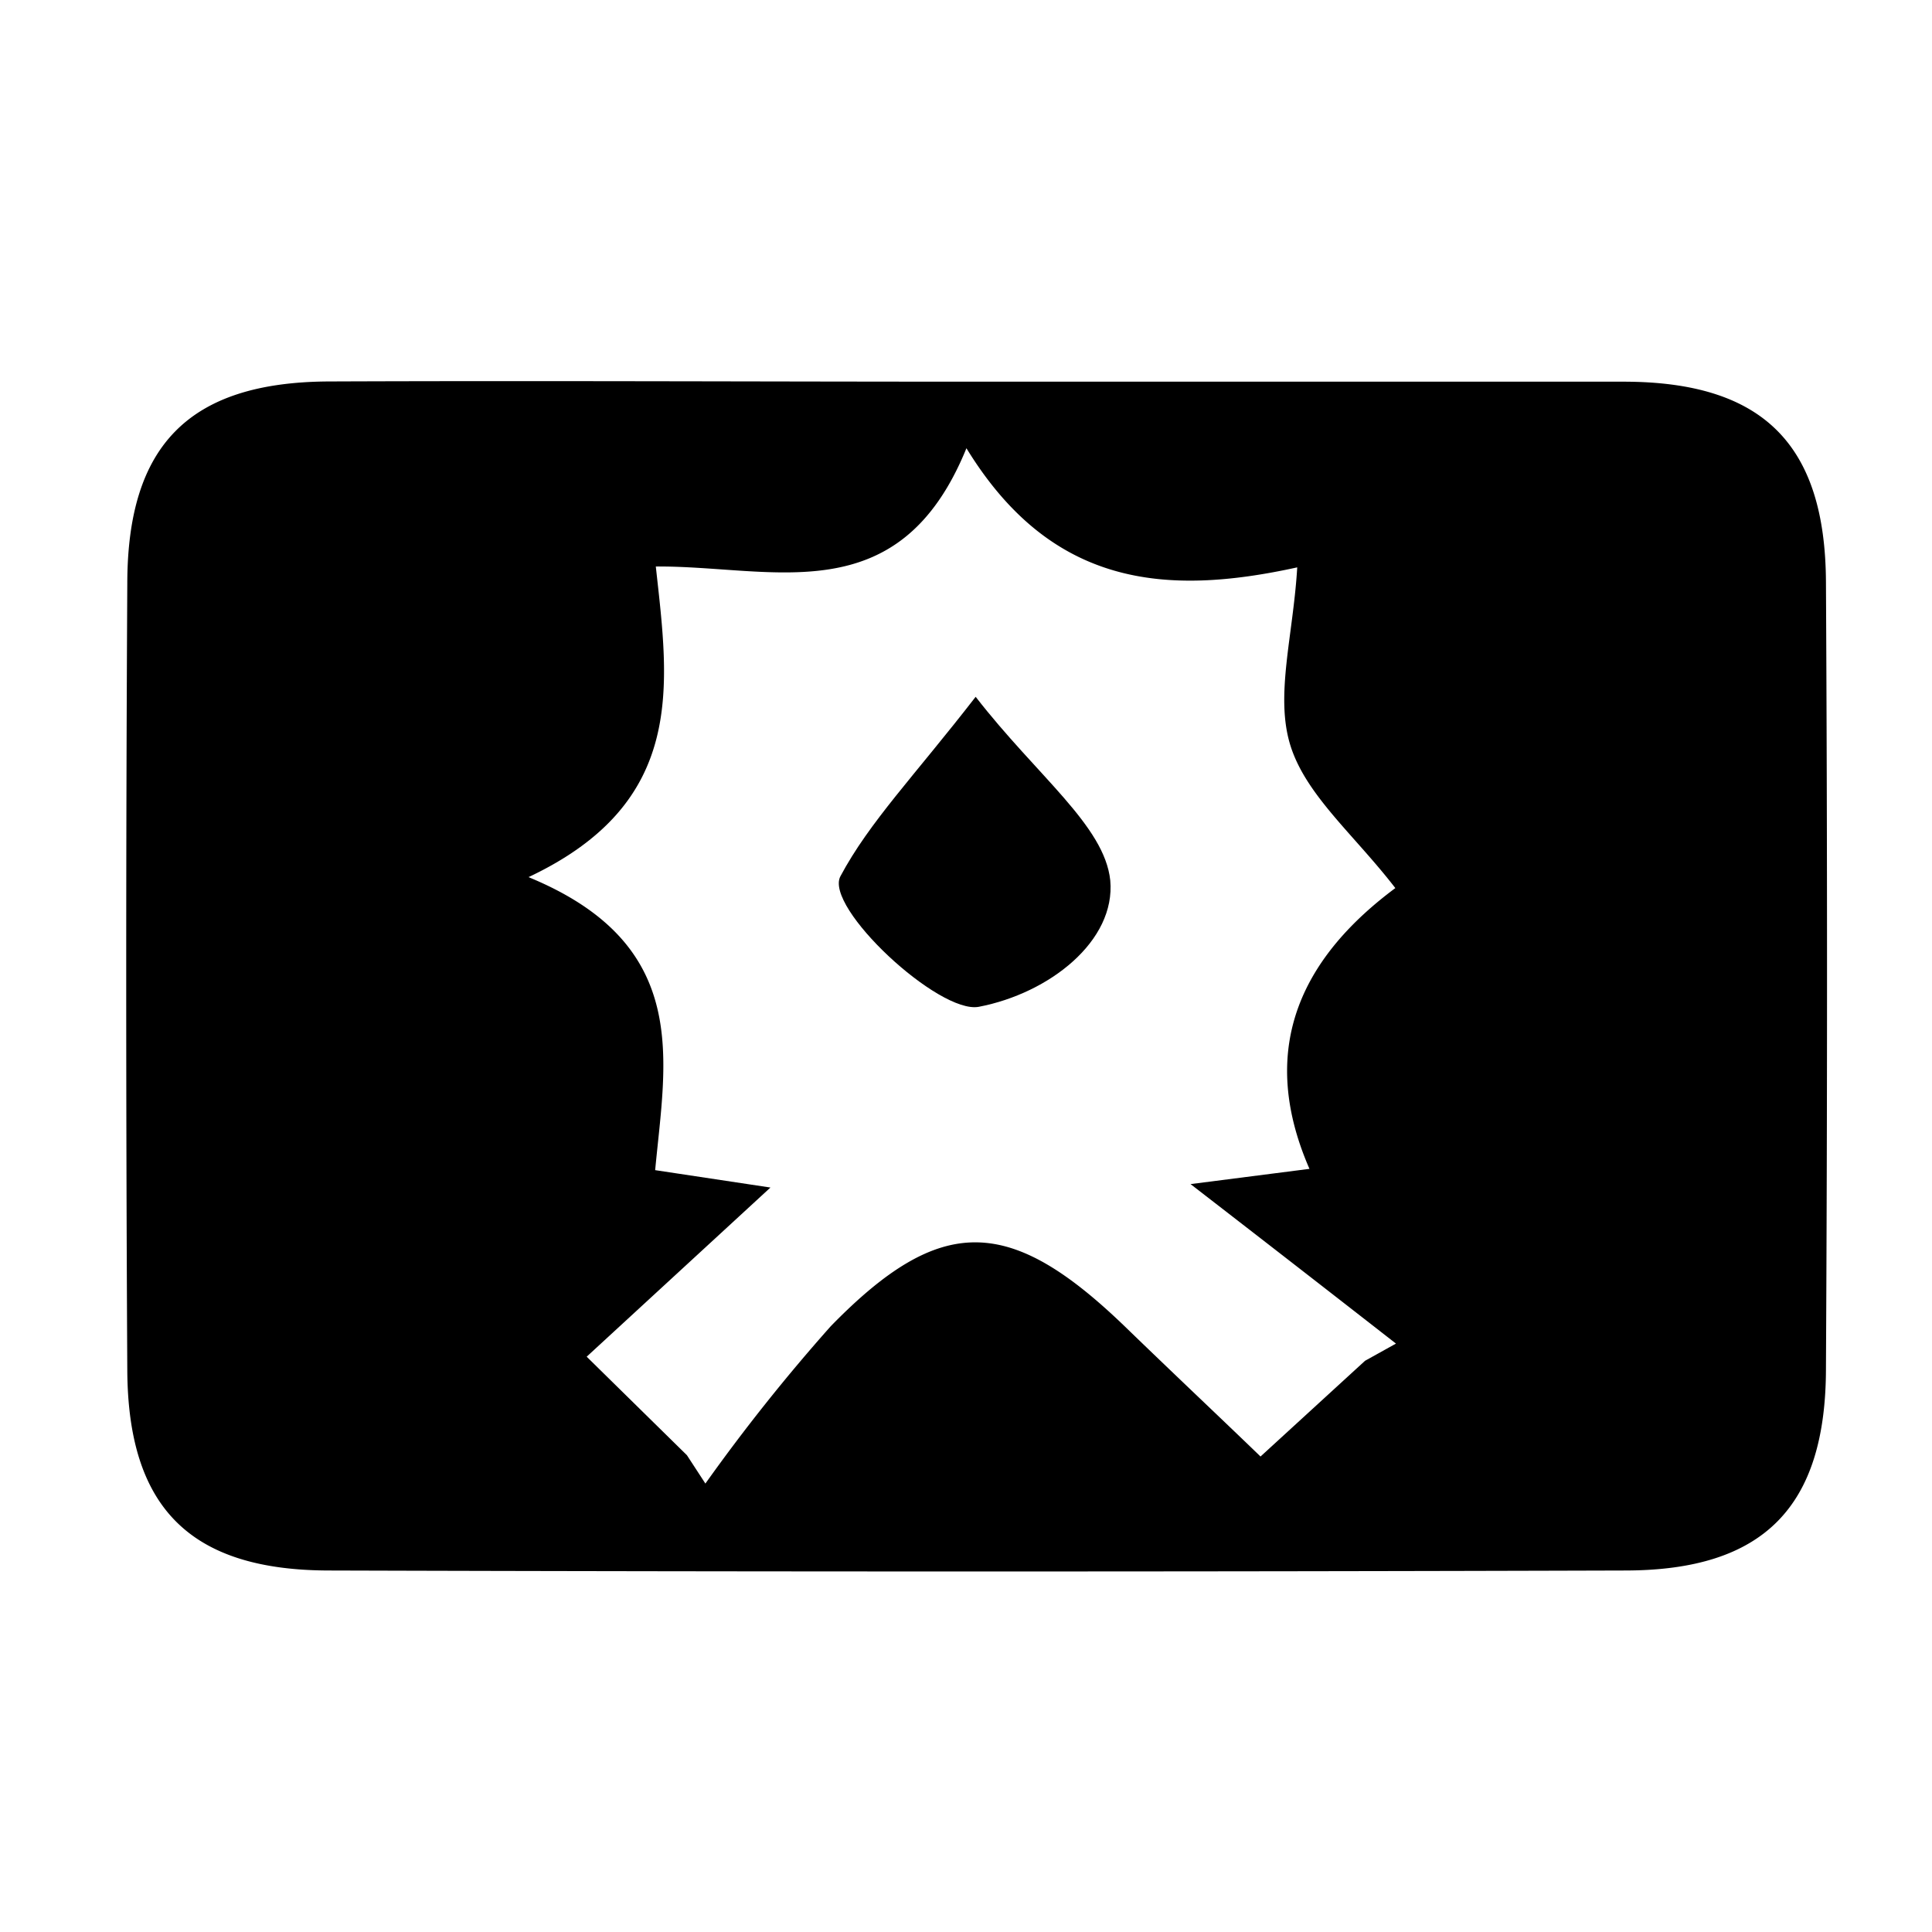 <svg id="Layer_1" data-name="Layer 1" xmlns="http://www.w3.org/2000/svg" viewBox="0 0 90 90"><path d="M45.44,17.78c10.06,0,20.12,0,30.18,0,6.49,0,9.41,2.9,9.44,9.34q.1,18.3,0,36.61c0,6.48-2.91,9.42-9.34,9.43q-30.18.09-60.36,0c-6.49,0-9.4-2.91-9.43-9.34q-.1-18.32,0-36.62c0-6.48,2.9-9.38,9.33-9.43C25.32,17.73,35.38,17.78,45.44,17.78ZM24.62,40.86C32.25,44,31,49.37,30.52,54.51l5.37.81L27.33,63.2,32,67.79l.86,1.32a86.47,86.47,0,0,1,5.84-7.33c5.15-5.28,8.36-5.16,13.76.07,2.22,2.15,4.46,4.26,6.26,6l4.87-4.46,1.44-.8c-3-2.34-6-4.67-9.57-7.43L61,54.45c-2.54-5.82-.14-10,4-13.08-1.92-2.49-4.17-4.33-4.89-6.65s.13-5.09.32-8.29c-6.15,1.35-11.46.9-15.41-5.55-3.14,7.72-9,5.47-14.47,5.51C31.16,31.94,32,37.38,24.62,40.86Z"/><path d="M45.45,32.46c2.87,3.7,6,6,6.27,8.55.26,2.83-2.84,5.26-6.12,5.89-1.86.36-7.22-4.64-6.45-6.08C40.5,38.29,42.59,36.15,45.45,32.46Z"/></svg>